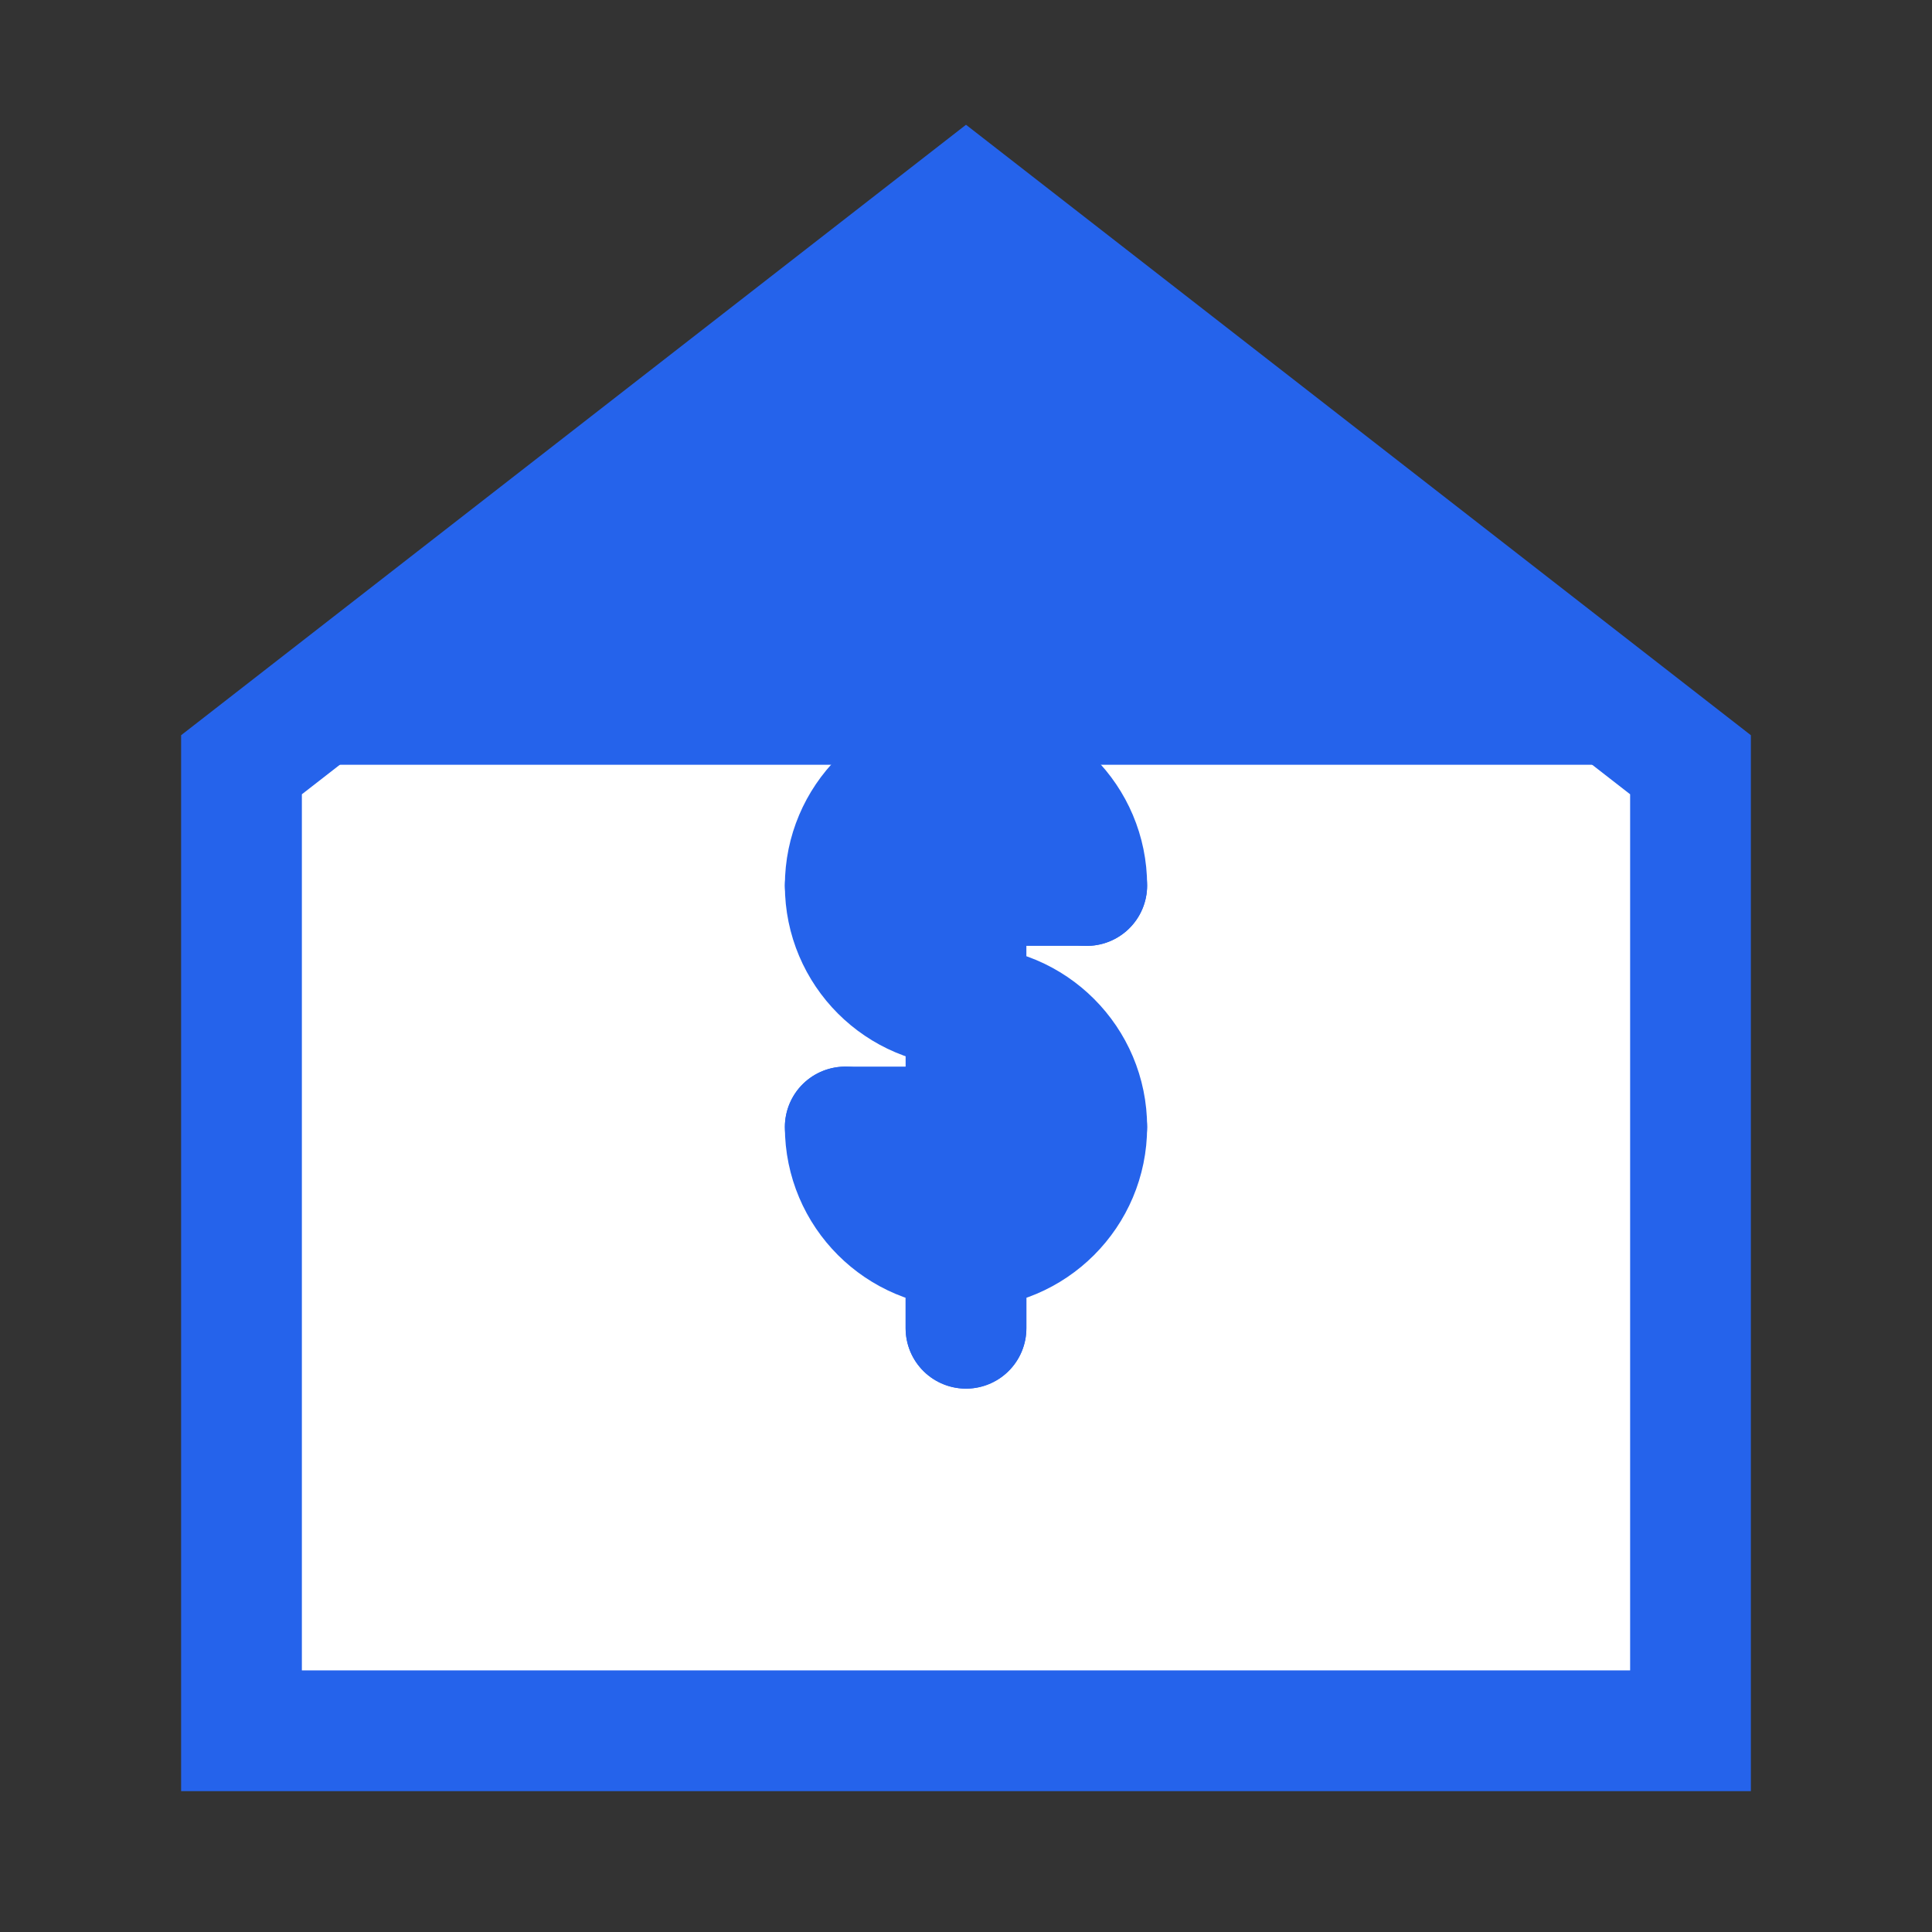 <?xml version="1.0" encoding="UTF-8"?>
<svg width="24px" height="24px" viewBox="0 0 24 24" version="1.1" xmlns="http://www.w3.org/2000/svg">
    <rect x="0" y="0" width="24" height="24" fill="#333333" stroke="none"/>
    <g stroke="none" stroke-width="1" fill="none" fill-rule="evenodd">
        <!-- House -->
        <path d="M12,2.5L3,9.5V21.5H21V9.5L12,2.5Z" stroke="#2563eb" stroke-width="1.5" fill="#ffffff"/>
        <!-- Roof -->
        <path d="M12,2.5L3,9.5H21L12,2.5Z" fill="#2563eb"/>
        <!-- Dollar Sign -->
        <path d="M13.5,11C13.5,10.172 12.828,9.5 12,9.5C11.172,9.5 10.5,10.172 10.5,11C10.5,11.828 11.172,12.5 12,12.5C12.828,12.5 13.5,13.172 13.5,14C13.5,14.828 12.828,15.5 12,15.5C11.172,15.5 10.5,14.828 10.5,14M12,8.5V9.5M12,15.5V16.5" stroke="#2563eb" stroke-width="1.5" stroke-linecap="round"/>
        <path d="M12,8.5V16.5M10.5,11H13.5M10.5,14H13.5" stroke="#2563eb" stroke-width="1.5" stroke-linecap="round"/>
    </g>
</svg>
